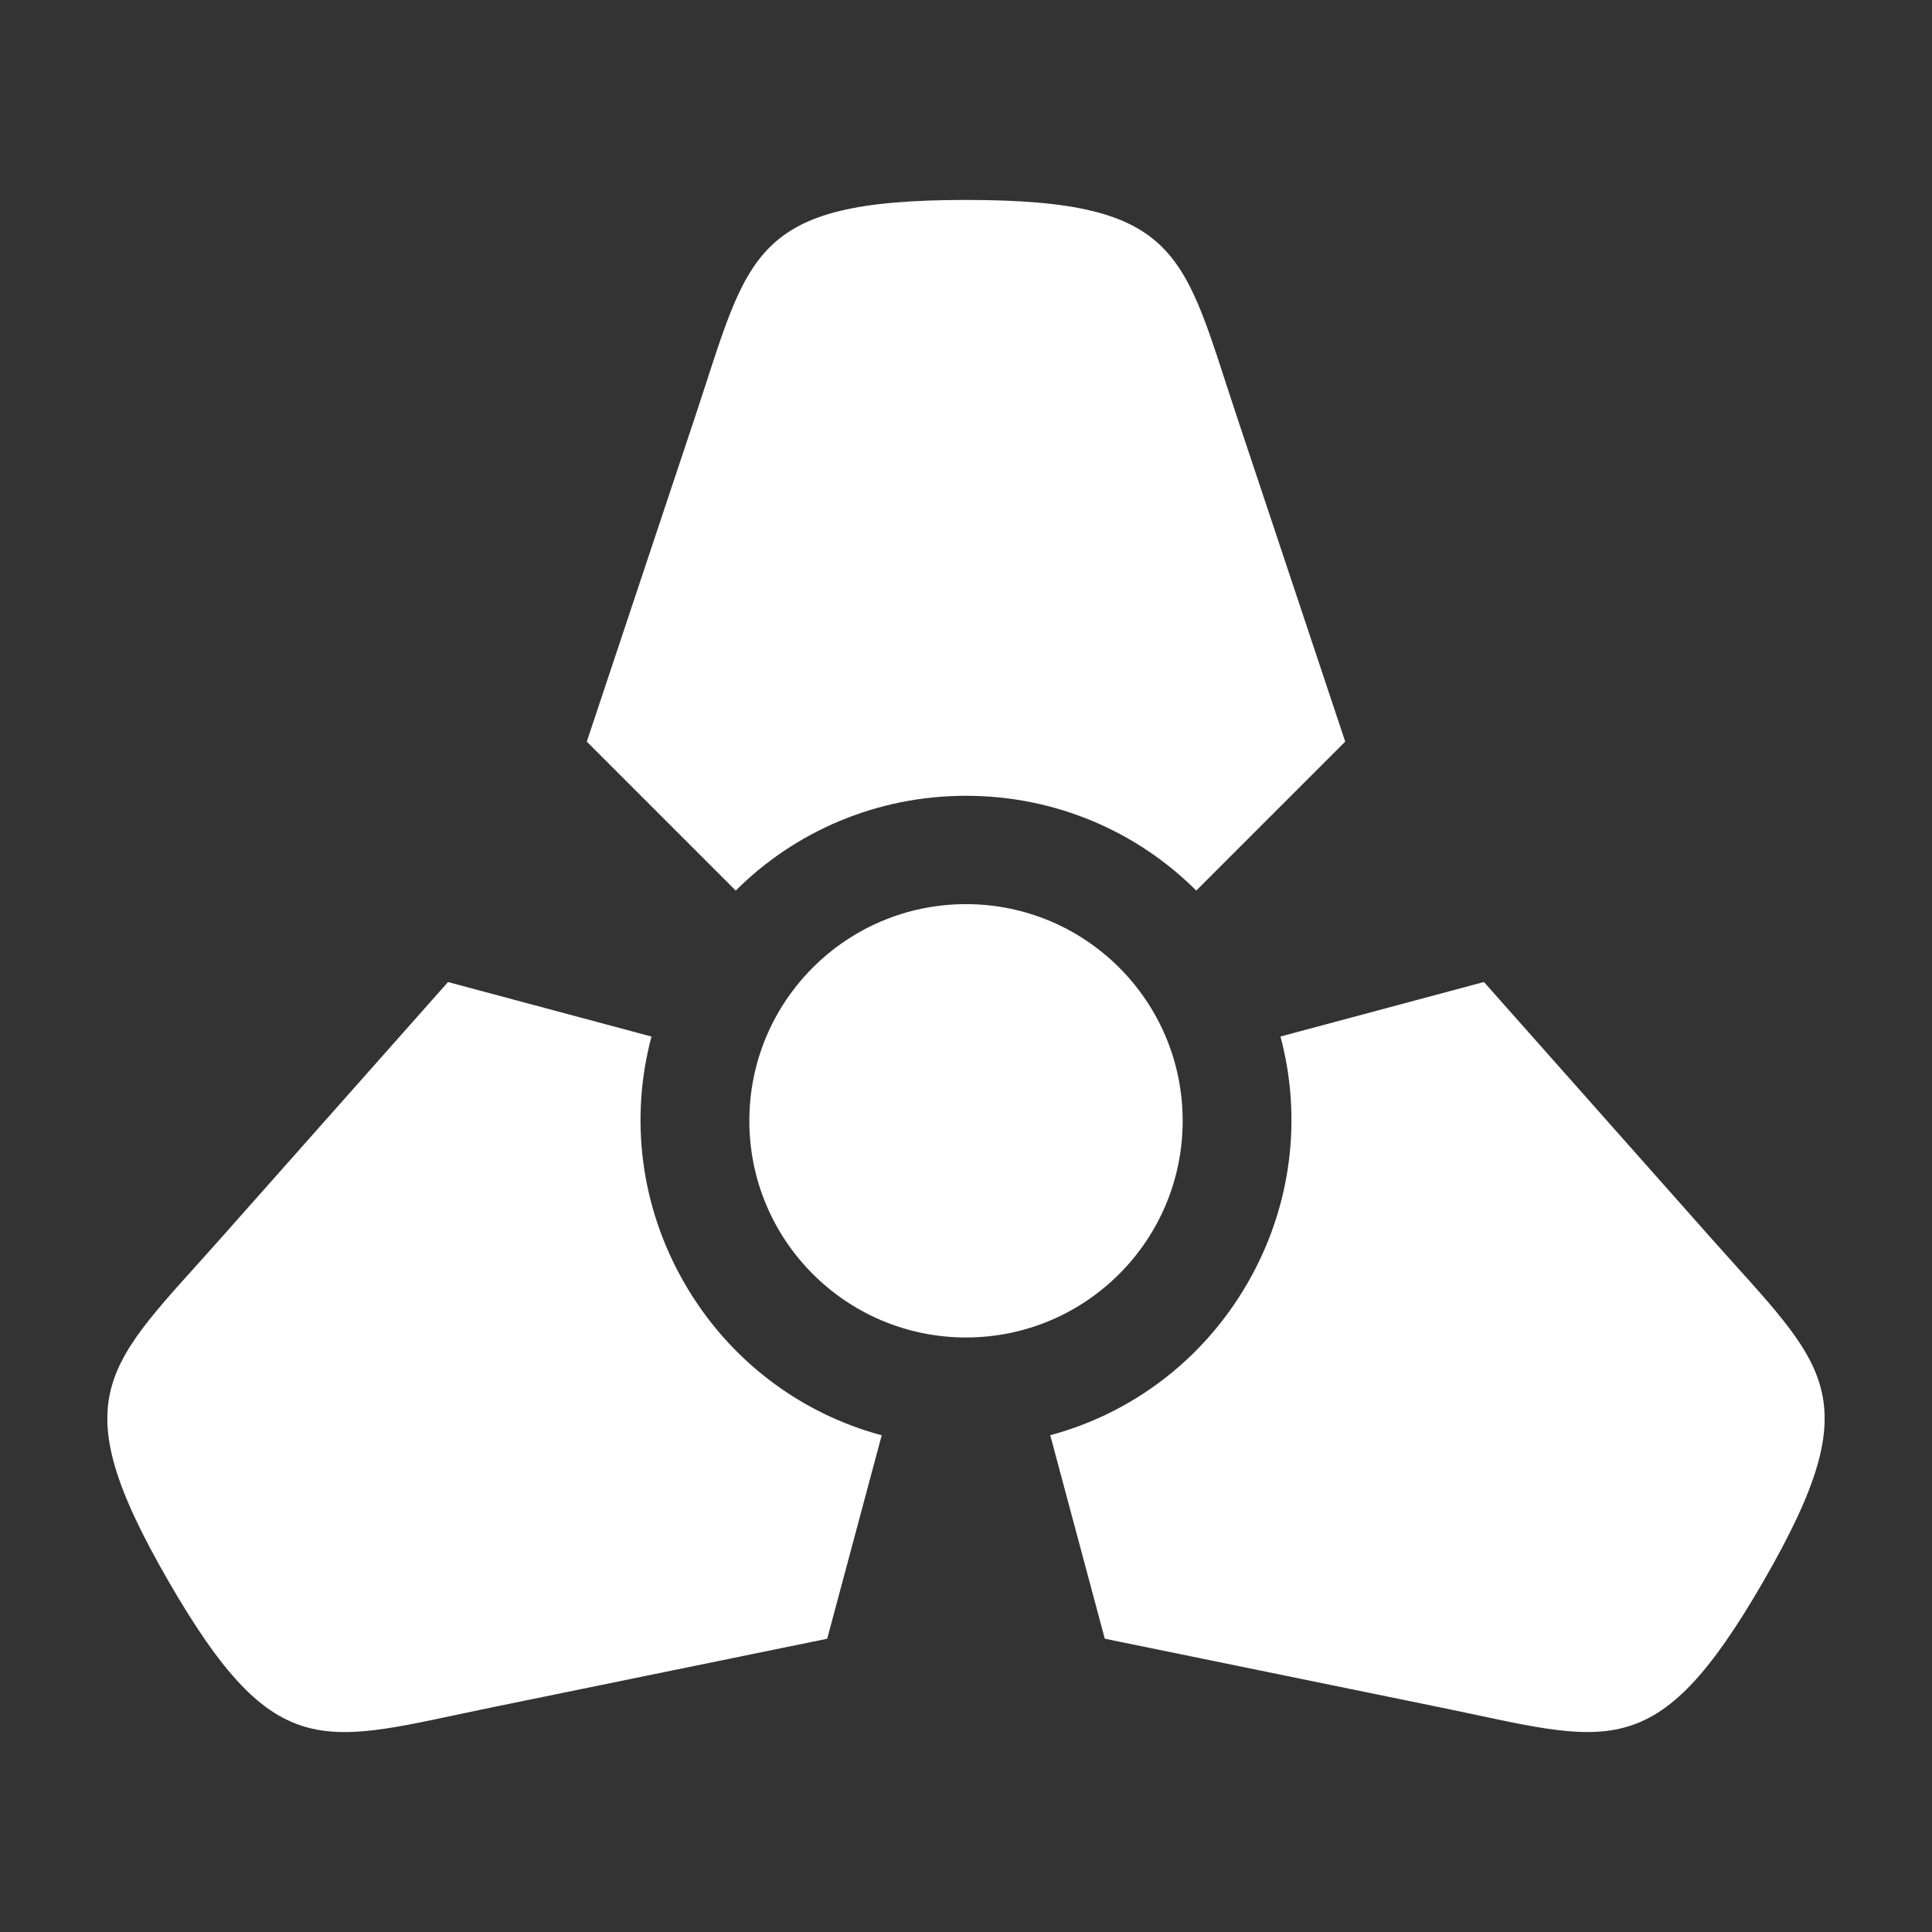 <?xml version="1.0" encoding="UTF-8" standalone="no" ?>
<!DOCTYPE svg PUBLIC "-//W3C//DTD SVG 1.1//EN" "http://www.w3.org/Graphics/SVG/1.1/DTD/svg11.dtd">
<svg xmlns="http://www.w3.org/2000/svg" xmlns:xlink="http://www.w3.org/1999/xlink" version="1.1" width="1080" height="1080" viewBox="0 0 1080 1080" xml:space="preserve">
<rect x="0" y="0" width="1080" height="1080" fill="#333333" stroke="none"/>
<desc>Created with Fabric.js 5.2.4</desc>
<defs>
</defs>
<g transform="matrix(1 0 0 1 540 540)" id="4f0a97d8-7319-4222-ad4b-4b7cf5bdd1f2"  >
<rect style="stroke: none; stroke-width: 1; stroke-dasharray: none; stroke-linecap: butt; stroke-dashoffset: 0; stroke-linejoin: miter; stroke-miterlimit: 4; fill: rgb(255,255,255); fill-rule: nonzero; opacity: 1; visibility: hidden;" vector-effect="non-scaling-stroke"  x="-540" y="-540" rx="0" ry="0" width="1080" height="1080" />
</g>
<g transform="matrix(1 0 0 1 540 540)" id="c8e4b7d2-0131-4726-9de2-e209c881ebf1"  >
</g>
<g transform="matrix(1 0 0 1 540 540)" id="092945fd-059c-4911-835f-280025eb1970"  >
<path style="stroke: rgb(0,0,0); stroke-width: 0; stroke-dasharray: none; stroke-linecap: butt; stroke-dashoffset: 0; stroke-linejoin: miter; stroke-miterlimit: 4; fill: rgb(255,255,255); fill-rule: nonzero; opacity: 1;" vector-effect="non-scaling-stroke"  transform=" translate(-512.01, -511.98)" d="M 383.297 469.825 L 300.027 386.555 L 360.6 204.87 C 390.87 114.024 390.87 83.75 512.013 83.75 C 633.156 83.75 633.13 114.025 663.43 204.87 L 724 386.556 L 640.73 469.826 C 607.85 436.943 562.2 416.829 512.04 416.829 C 461.88 416.829 416.18 436.942 383.298 469.824 z M 633.13 598.515 C 633.13 665.42 578.892 719.633 512.013 719.633 C 445.109 719.633 390.896 665.395 390.896 598.516 C 390.896 531.612 445.134 477.399 512.013 477.399 C 578.892 477.399 633.13 531.61 633.13 598.515 z M 687.8 551.397 L 801.544 520.921 L 928.614 664.205 C 992.149 735.847 1018.369 750.995 957.798 855.875 C 897.228 960.778 871.008 945.629 777.2 926.425 L 589.584 888.02 L 559.108 774.275 C 604.023 762.242 644.252 732.78 669.358 689.308 C 694.438 645.888 699.833 596.311 687.798 551.396 z M 464.894 774.3 L 434.42 888.047 L 246.802 926.45 C 152.994 945.653 126.775 960.777 66.204 855.9 C 5.635 750.994 31.88 735.87 95.39 664.23 L 222.46 520.947 L 336.204 551.423 C 324.171 596.338 329.567 645.915 354.672 689.361 C 379.752 732.808 419.98 762.295 464.896 774.303 z" stroke-linecap="round" />
</g>
</svg>